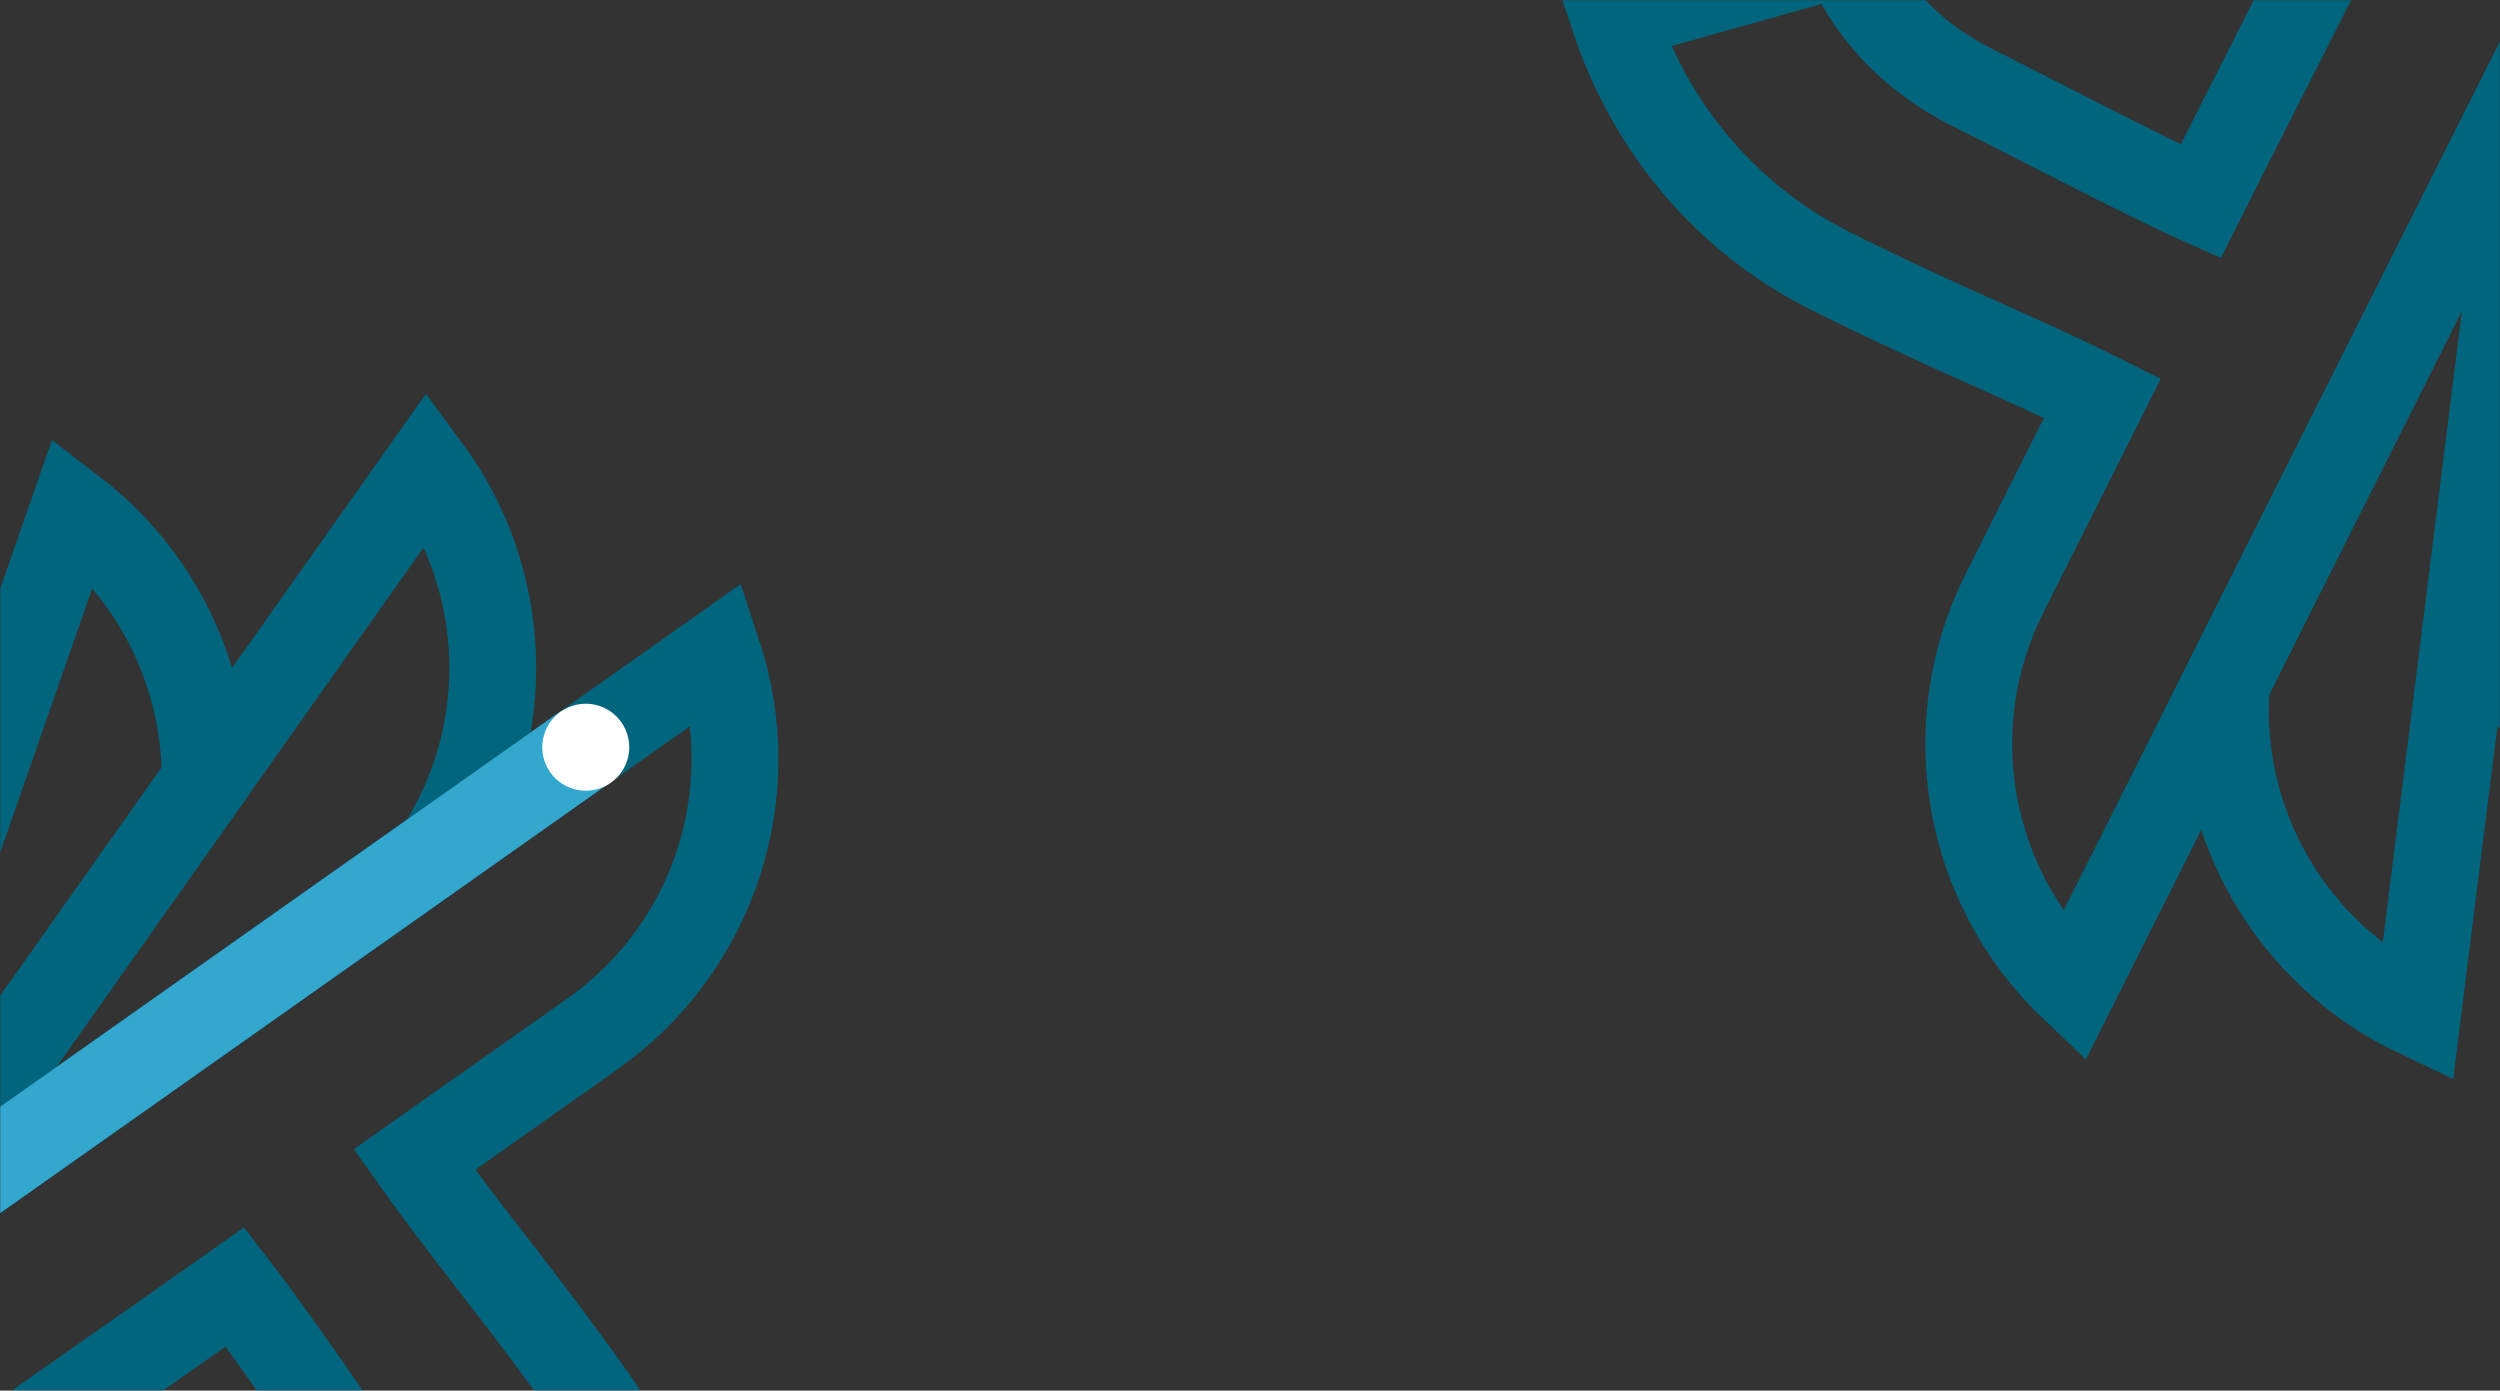 <svg width="1440" height="801" viewBox="0 0 1440 801" fill="none" xmlns="http://www.w3.org/2000/svg">
<rect x="0" y="0" width="1440" height="801" fill="#333333" stroke="none"/>
<mask id="mask0" mask-type="alpha" maskUnits="userSpaceOnUse" x="0" y="0" width="1440" height="801">
<rect width="1440" height="801" fill="#00586C"/>
</mask>
<g mask="url(#mask0)">
<path d="M183.361 1068.15C144.698 1095.47 102.397 1103.75 63.889 1095.25C29.593 1087.68 -1.838 1066.72 -25.085 1034C-73.846 965.366 -60.671 879.132 12.47 827.521C51.447 800 87.089 775.337 135.36 741.241C158.17 770.629 197.535 828.742 220.293 860.814C243.473 893.428 252.684 929.699 248.546 964.371L383.496 994.159C394.778 929.163 381.76 861.949 342.161 806.12C297.114 742.709 271.997 714.789 238.717 667.904L341.332 595.481C411.06 546.262 440.344 457.292 413.503 376.333L337.474 430.002L287.716 465.118L237.958 500.234L-47.675 701.827L-83.973 727.423L-92.934 733.713L-95.507 735.571C-95.507 735.571 -96.137 735.971 -97.013 736.676C-103.495 741.536 -131.266 763.622 -156.047 800.747C-198.129 863.976 -230.813 970.796 -131.825 1110.01C-87.114 1172.89 -25.535 1212.46 40.565 1227.05C114.659 1243.4 194.482 1228.49 262.932 1180.16C312.147 1145.46 347.259 1099.93 367.375 1050.45L229.073 1019.92C218.18 1037.82 203.016 1054.25 183.361 1068.15Z" stroke="#01667D" stroke-width="50"/>
<path d="M-47.676 701.825L237.852 500.299L253.027 489.54C296.379 422.188 293.992 334.585 245.801 269.491L-71.897 718.855L-47.676 701.825Z" stroke="#01667D" stroke-width="50"/>
<path d="M118.163 449.977C118.621 390.32 91.599 332.236 42.176 294.368L-118.578 755.55C-108.336 745.499 -100.15 739.039 -97.014 736.676C-96.137 735.971 -95.508 735.57 -95.508 735.57L-92.934 733.712L-83.974 727.423L-71.897 718.856L118.163 449.977Z" stroke="#01667D" stroke-width="50"/>
<path d="M337.475 430.002L287.717 465.118L237.959 500.234L-47.674 701.827L-83.973 727.423L-92.933 733.713L-95.507 735.571C-95.507 735.571 -96.136 735.971 -97.013 736.676C-103.494 741.536 -131.266 763.622 -156.047 800.747C-198.129 863.976 -230.812 970.796 -131.824 1110.01" stroke="#34a7ce" stroke-width="50"/>
<circle cx="337.401" cy="430.401" r="25.054" transform="rotate(-17.552 337.401 430.401)" fill="white"/>
<path d="M1071.18 -149.703C1092.41 -192.021 1125.82 -219.257 1163.78 -229.909C1197.6 -239.396 1235.2 -235.727 1271.12 -217.826C1346.48 -180.275 1375.5 -98.009 1335.32 -18.017C1313.91 24.625 1294.1 63.175 1267.59 115.997C1233.63 100.829 1171.52 68.128 1136.33 50.568C1100.52 32.727 1075.3 5.079 1062.61 -27.451L929.544 9.88C950.227 72.522 993.387 125.668 1054.62 156.243C1124.24 190.939 1159.55 203.726 1211 229.392L1154.63 341.63C1116.33 417.903 1132.44 510.173 1194.27 568.926L1236.03 485.758L1263.36 431.336L1290.7 376.914L1447.6 64.493L1467.55 24.811L1472.49 15.04L1473.89 12.189C1473.89 12.189 1474.25 11.539 1474.69 10.504C1478.12 3.163 1492.2 -29.405 1496.56 -73.827C1503.88 -149.427 1482.36 -259.043 1329.44 -335.168C1260.37 -369.56 1187.41 -375.431 1122.24 -357.146C1049.18 -336.65 985.806 -285.878 948.214 -210.989C921.161 -157.192 911.656 -100.481 917.233 -47.363L1053.6 -85.621C1054.77 -106.546 1060.4 -128.177 1071.18 -149.703Z" stroke="#01667D" stroke-width="50"/>
<path d="M1447.6 64.494L1290.76 376.806L1282.45 393.447C1275.95 473.282 1319.35 549.42 1392.53 584.118L1460.94 38.059L1447.6 64.494Z" stroke="#01667D" stroke-width="50"/>
<path d="M1420.04 364.778C1447.75 417.609 1498.96 456.102 1560.4 466.207L1484.82 -16.305C1480.52 -2.614 1476.34 6.942 1474.69 10.504C1474.25 11.539 1473.89 12.189 1473.89 12.189L1472.49 15.04L1467.55 24.811L1460.94 38.058L1420.04 364.778Z" stroke="#01667D" stroke-width="32"/>
</g>
</svg>
